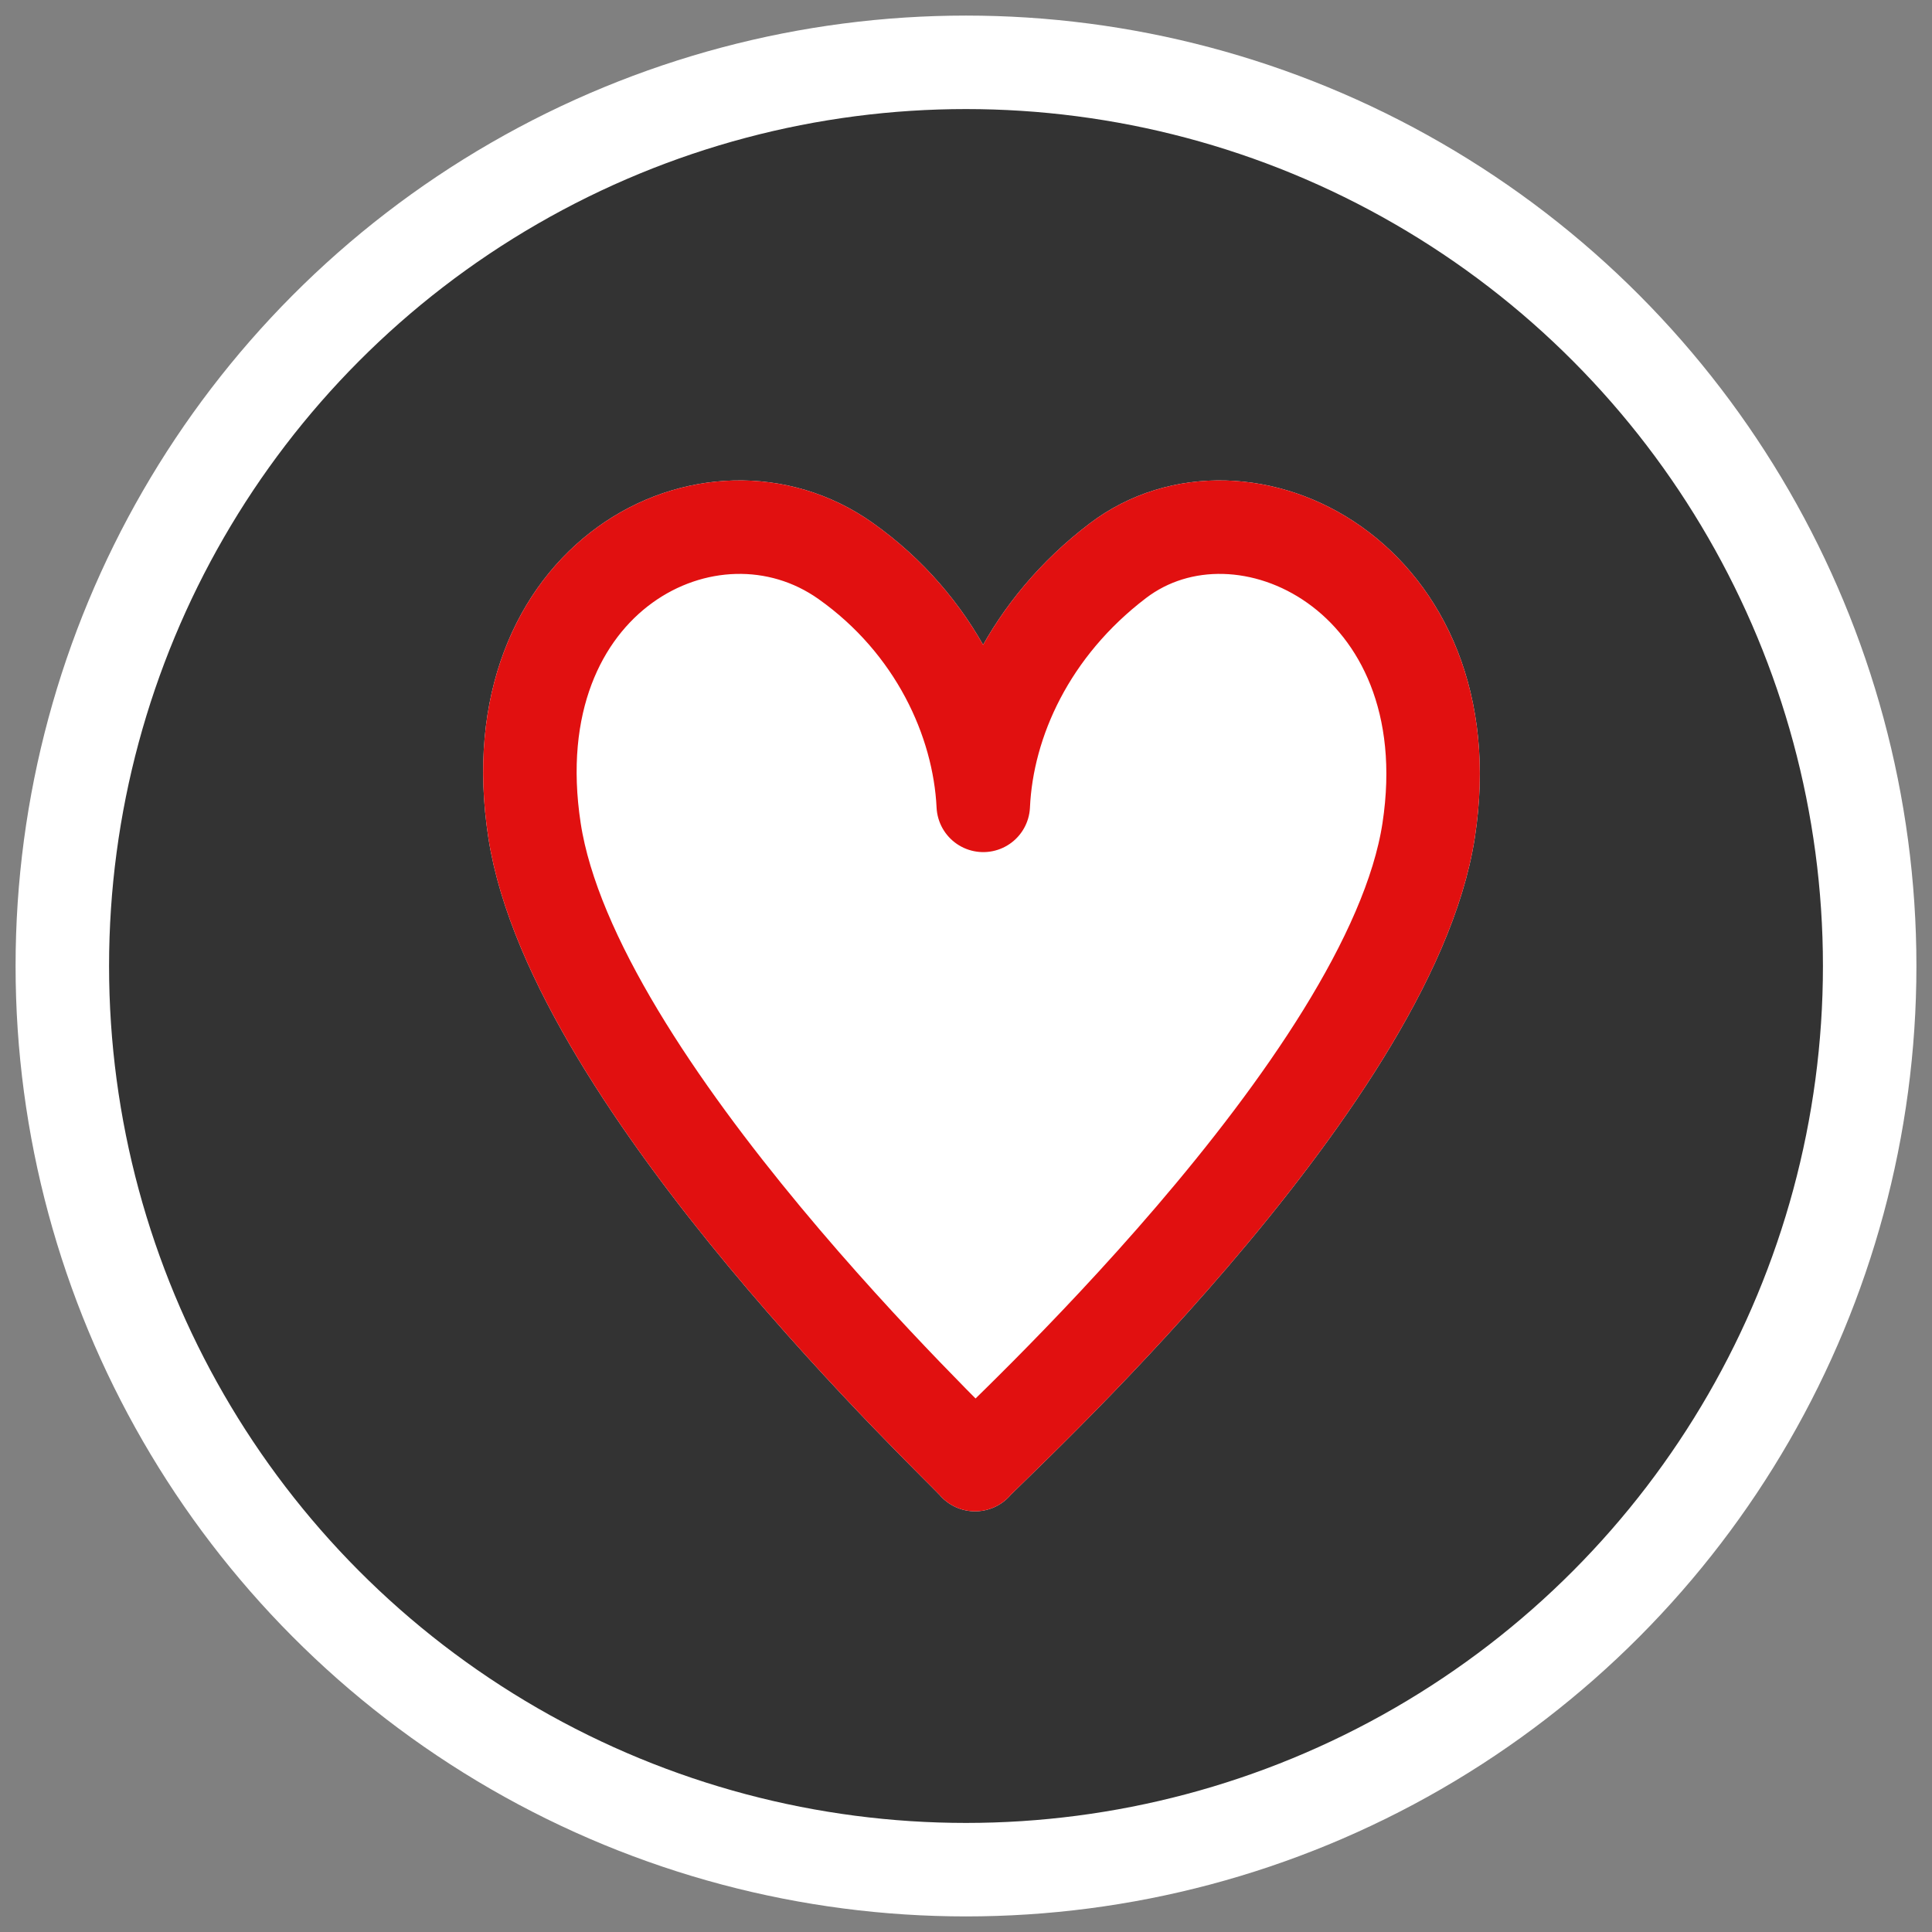 <svg width="62" height="62" viewBox="0 0 62 62" fill="none" xmlns="http://www.w3.org/2000/svg">
<rect x="0" y="0" width="62" height="62" fill="#808080" stroke="none"/>
<circle cx="31" cy="31" r="29" fill="#333333" stroke="white" stroke-width="3"/>
<path d="M27.134 18C30.012 20.038 31.424 23.133 31.554 25.845C31.677 23.152 33.045 20.15 35.867 18C39.872 14.947 47.094 18.509 45.847 26.649C44.599 34.789 31.708 46.491 31.292 47C30.876 46.491 18.401 34.789 17.153 26.649C15.905 18.509 22.822 14.947 27.134 18Z" fill="#E11010" stroke="white" stroke-width="3" stroke-linejoin="round"/>
<path d="M27.134 18C30.012 20.038 31.424 23.133 31.554 25.845C31.677 23.152 33.045 20.15 35.867 18C39.872 14.947 47.094 18.509 45.847 26.649C44.599 34.789 31.708 46.491 31.292 47C30.876 46.491 18.401 34.789 17.153 26.649C15.905 18.509 22.822 14.947 27.134 18Z" fill="white" stroke="#E11010" stroke-width="3" stroke-linejoin="round"/>
</svg>
